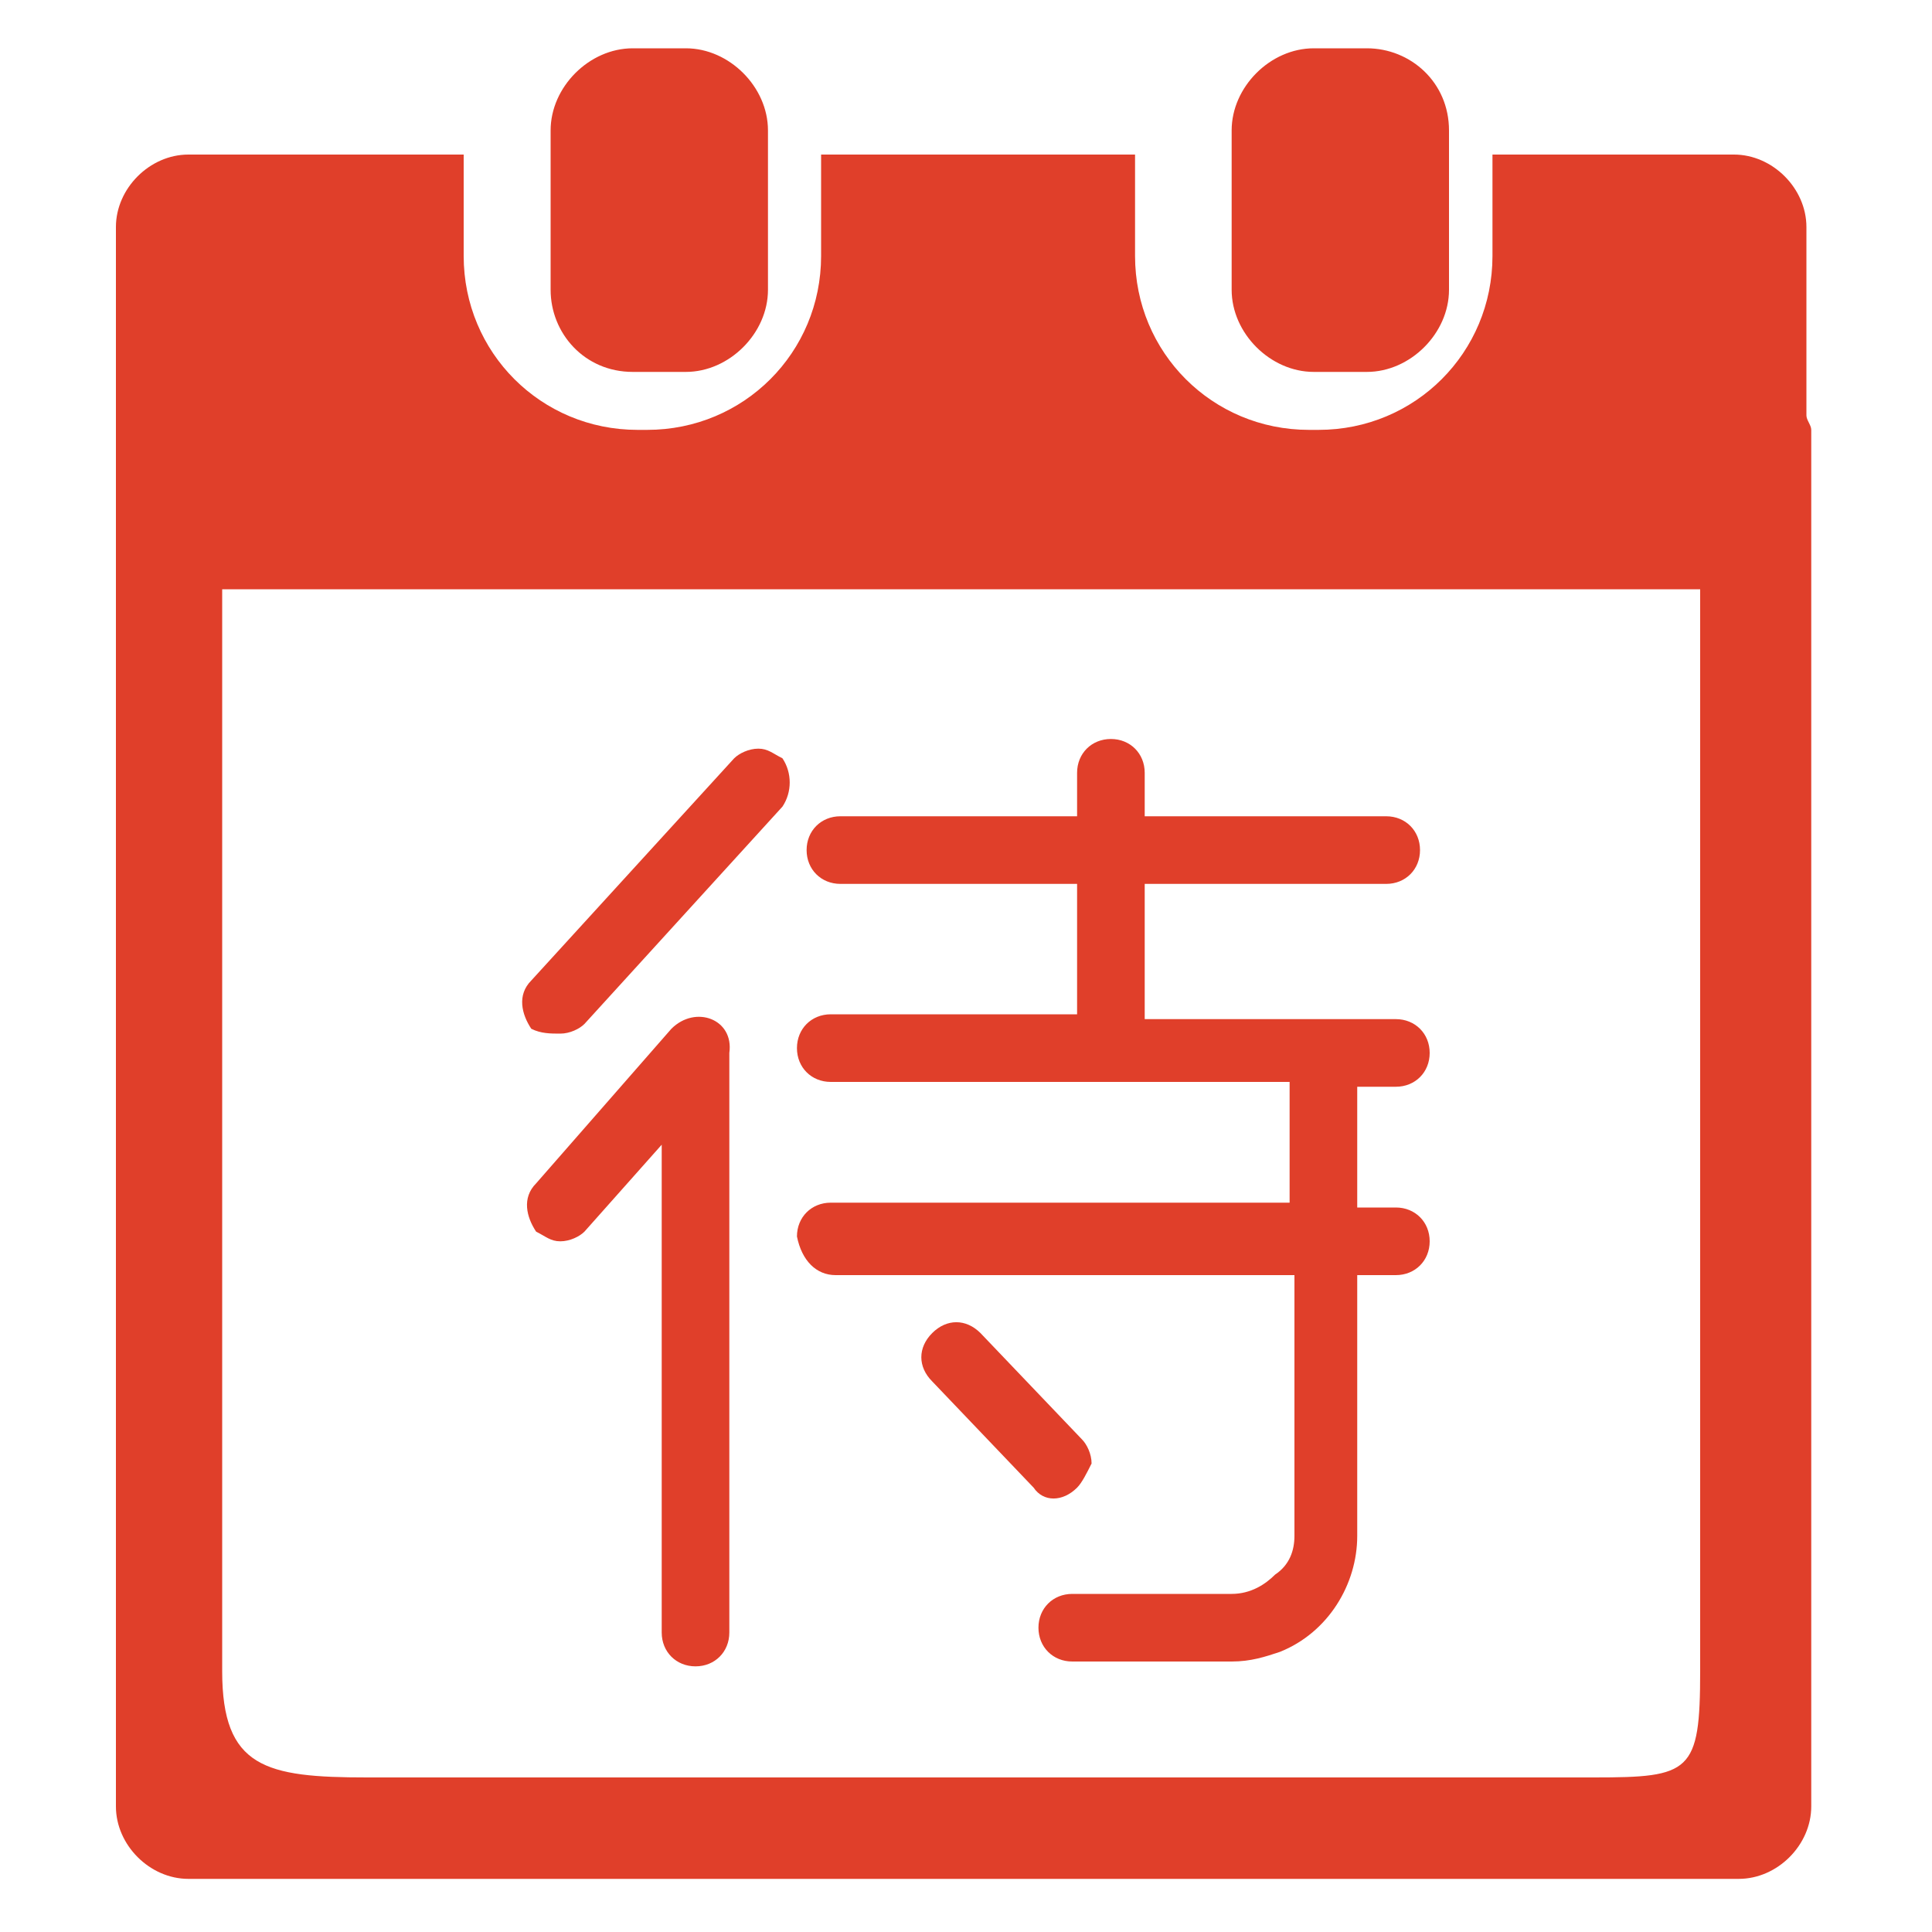 <svg t="1574155213328" class="icon" viewBox="0 0 1024 1024" version="1.1" xmlns="http://www.w3.org/2000/svg" p-id="10061" width="200" height="200"><path d="M335.36 197.12h28.16c23.04 0 43.52-20.48 43.52-43.52V69.12c0-23.04-20.48-43.52-43.52-43.52h-28.16c-23.04 0-43.52 20.48-43.52 43.52V153.6c0 23.04 17.92 43.52 43.52 43.52z m622.08 23.04V120.32c0-20.48-17.92-38.4-38.4-38.4h-102.4-25.6v53.76c0 51.2-40.96 92.16-92.16 92.16h-5.12c-51.2 0-92.16-40.96-92.16-92.16V81.92H435.2v53.76c0 51.2-40.96 92.16-92.16 92.16h-5.12c-51.2 0-92.16-40.96-92.16-92.16V81.92h-25.6-120.32c-20.48 0-38.4 17.92-38.4 38.4v837.12c0 20.48 17.92 38.4 38.4 38.4H921.6c20.48 0 38.4-17.92 38.4-38.4V227.84c0-2.56-2.56-5.12-2.56-7.68z m-56.32 665.6c0 53.76-5.12 56.32-56.32 56.32H194.56c-53.76 0-76.8-5.12-76.8-56.32V312.32h783.36v573.44z m-204.8-688.64h28.16c23.04 0 43.52-20.48 43.52-43.52V69.12c0-25.6-20.48-43.52-43.52-43.52h-28.16c-23.04 0-43.52 20.48-43.52 43.52V153.6c0 23.04 20.48 43.52 43.52 43.52z m-125.44 591.36c2.56-2.56 5.12-7.68 7.68-12.8 0-5.12-2.56-10.24-5.12-12.8l-53.76-56.32c-7.68-7.68-17.92-7.68-25.6 0-7.68 7.68-7.68 17.92 0 25.6l53.76 56.32c5.12 7.68 15.36 7.68 23.04 0z m-273.92-240.64c5.12 0 10.24-2.56 12.8-5.12l104.96-115.2c5.12-7.68 5.12-17.92 0-25.6-5.12-2.56-7.68-5.12-12.8-5.12s-10.24 2.56-12.8 5.12L281.6 519.68c-7.68 7.68-5.12 17.92 0 25.6 5.12 2.56 10.24 2.56 15.36 2.56z m145.92 128h243.2v138.24c0 7.68-2.56 15.36-10.24 20.48-5.12 5.12-12.8 10.24-23.04 10.24h-84.48c-10.24 0-17.92 7.68-17.92 17.92 0 10.24 7.68 17.92 17.92 17.92h84.48c10.24 0 17.92-2.56 25.6-5.12 25.6-10.24 40.96-35.84 40.96-61.44v-138.24h20.48c10.24 0 17.92-7.68 17.92-17.92 0-10.24-7.68-17.92-17.92-17.92h-20.48v-64h20.48c10.24 0 17.92-7.68 17.92-17.92 0-10.24-7.68-17.92-17.92-17.92h-133.12v-71.68h128c10.24 0 17.92-7.68 17.92-17.92 0-10.24-7.68-17.92-17.92-17.92h-128V409.6c0-10.24-7.68-17.92-17.92-17.92-10.24 0-17.92 7.68-17.92 17.92v23.04h-125.44c-10.24 0-17.92 7.68-17.92 17.92 0 10.24 7.68 17.92 17.92 17.92h125.44V537.6h-130.56c-10.24 0-17.92 7.68-17.92 17.92 0 10.24 7.68 17.92 17.92 17.92h243.2v64h-243.2c-10.24 0-17.92 7.68-17.92 17.92 2.56 12.8 10.24 20.48 20.48 20.48z m-87.04-130.56l-71.68 81.92c-7.68 7.68-5.12 17.92 0 25.6 5.12 2.56 7.68 5.12 12.8 5.12s10.24-2.56 12.8-5.12l40.96-46.08v258.56c0 10.24 7.68 17.92 17.92 17.92 10.24 0 17.92-7.68 17.92-17.92v-307.2c2.56-17.92-17.92-25.6-30.72-12.8z" fill="#e03f2a" p-id="10062"></path></svg>